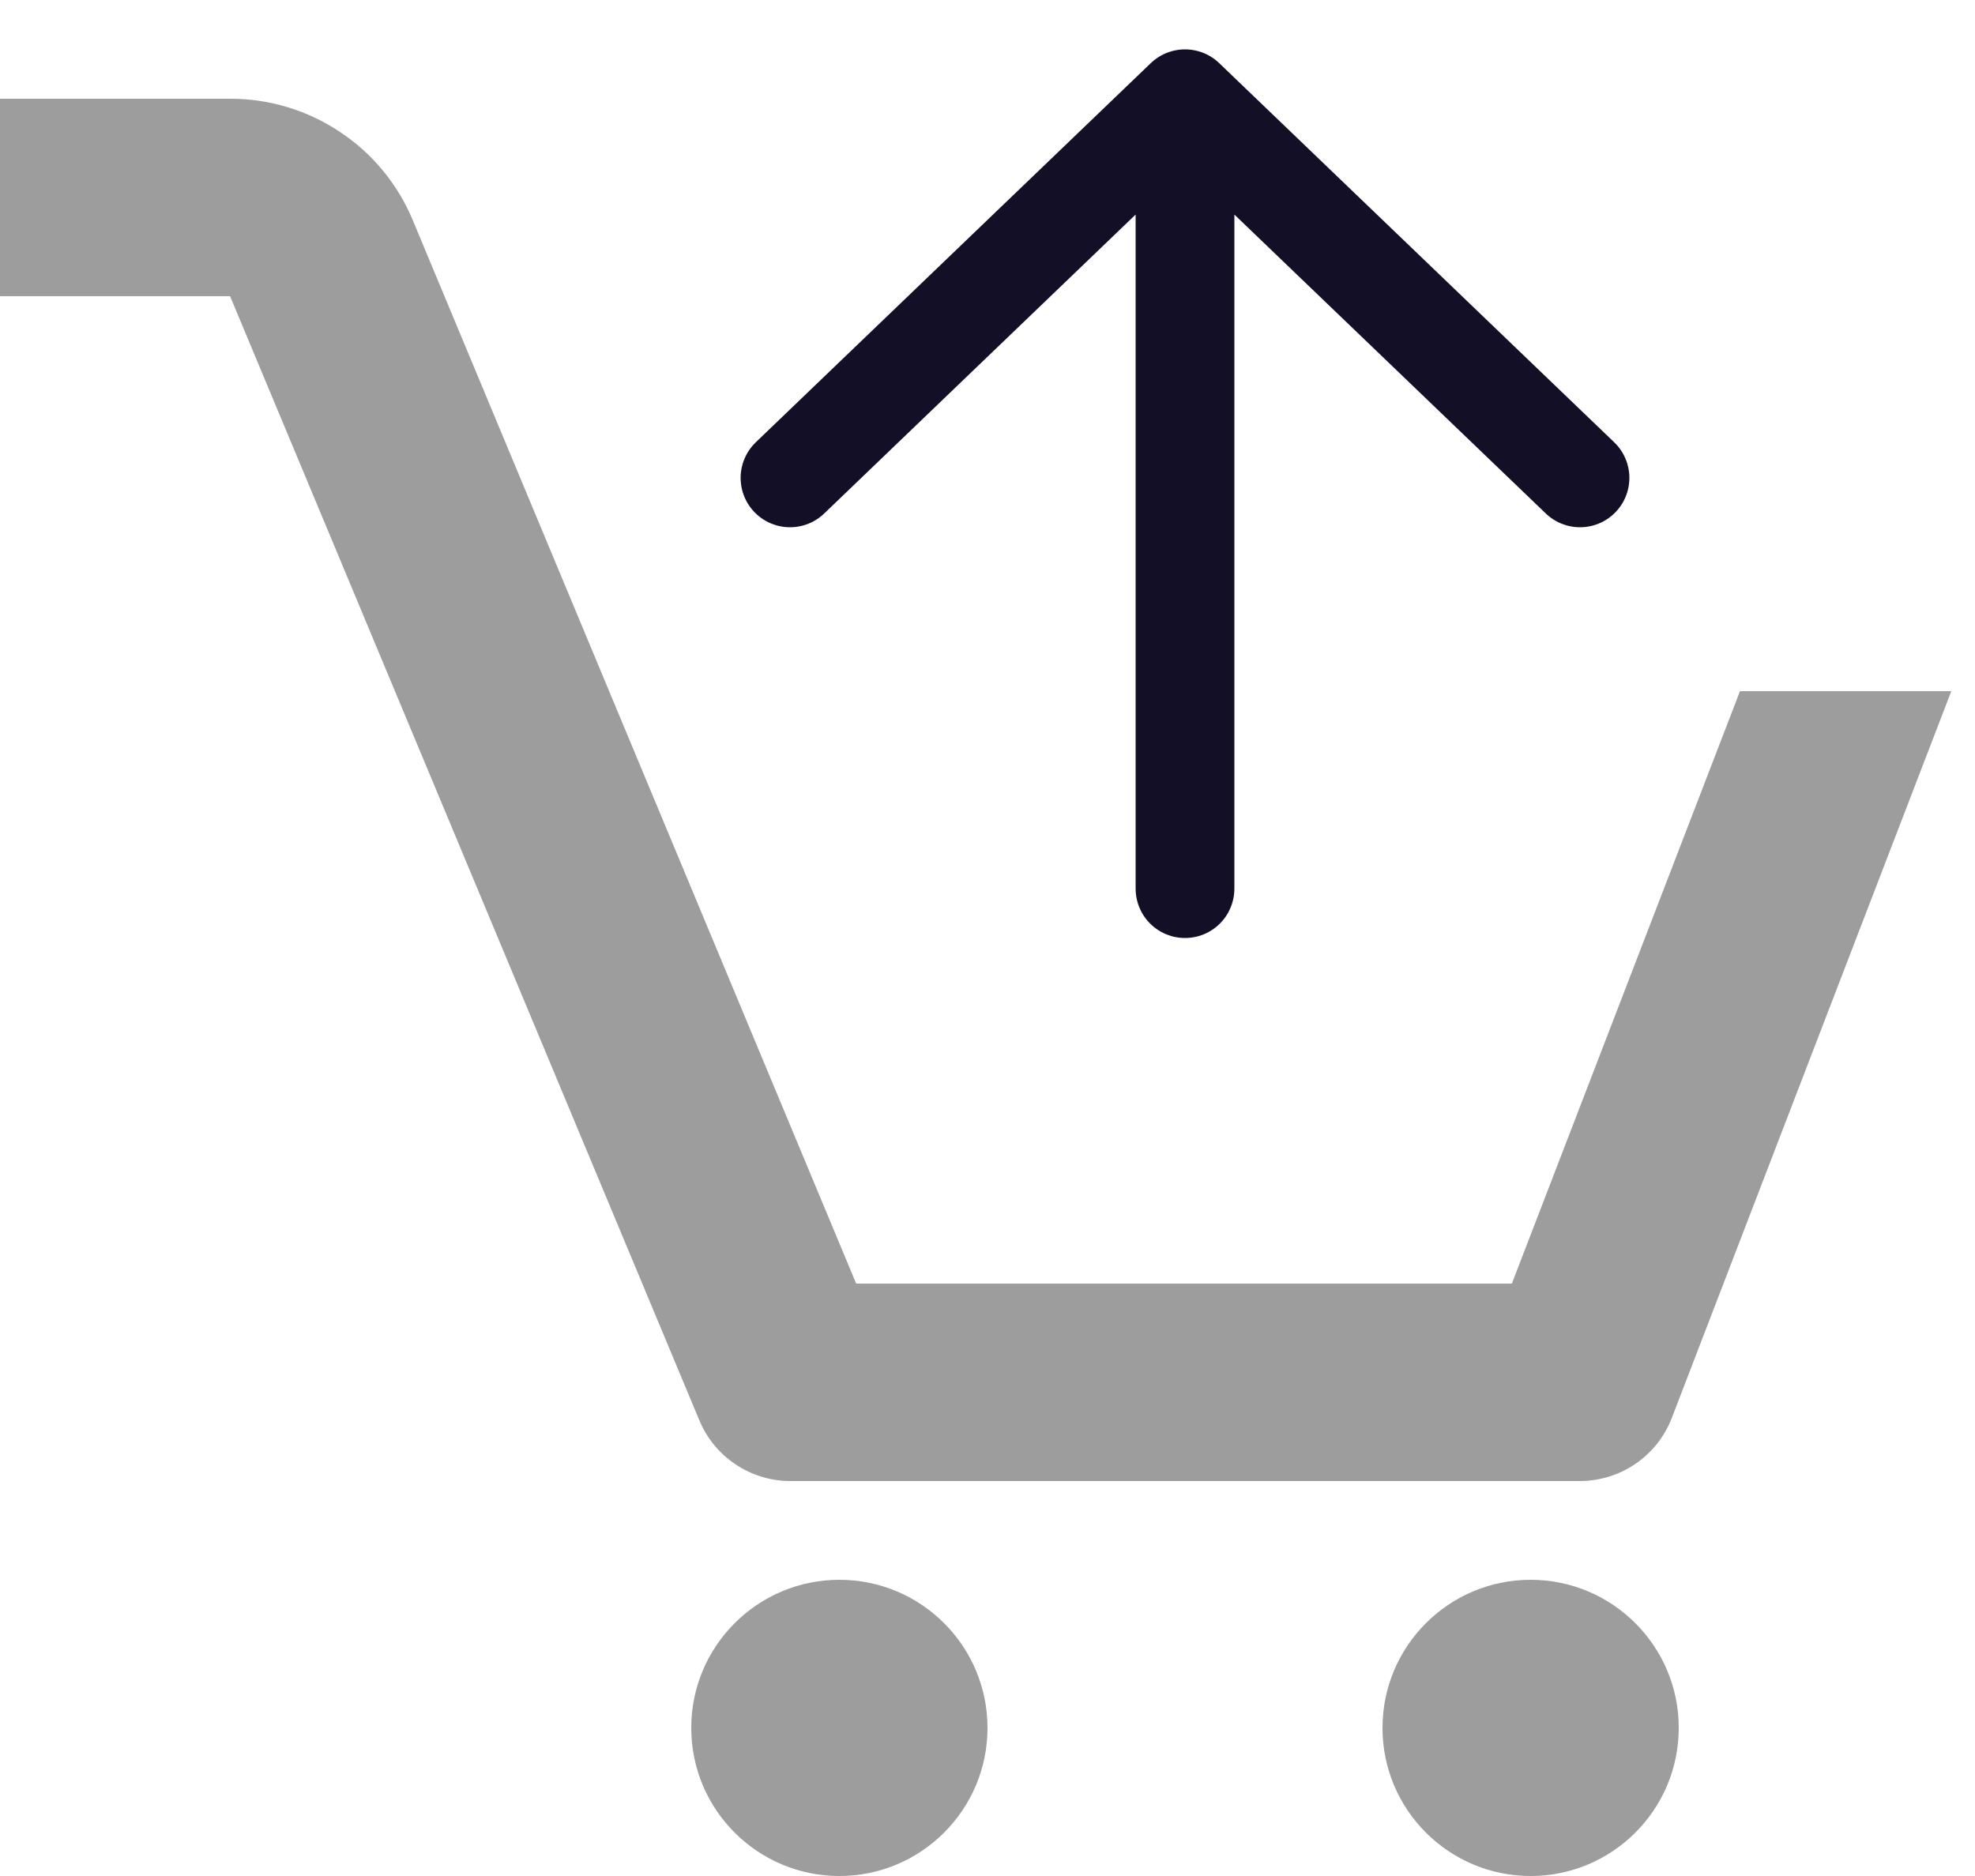 <svg width="20" height="19" viewBox="0 0 20 19" fill="none" xmlns="http://www.w3.org/2000/svg">
<path d="M12 1L8 4.84M12 9V1V9ZM12 1L16 4.84L12 1Z" stroke="#130F26" stroke-linecap="round" stroke-linejoin="round"/>
<path d="M8.5 19C9.328 19 10 18.328 10 17.5C10 16.672 9.328 16 8.5 16C7.672 16 7 16.672 7 17.5C7 18.328 7.672 19 8.5 19Z" fill="#9D9D9D"/>
<path d="M15.5 19C16.328 19 17 18.328 17 17.5C17 16.672 16.328 16 15.5 16C14.672 16 14 16.672 14 17.5C14 18.328 14.672 19 15.5 19Z" fill="#9D9D9D"/>
<path d="M15.31 13H8.67L4.18 2.23C4.028 1.865 3.771 1.553 3.441 1.335C3.112 1.116 2.725 0.999 2.33 1H0V3H2.33L7.08 14.38C7.155 14.563 7.282 14.719 7.446 14.829C7.61 14.94 7.803 14.999 8 15H16C16.201 14.999 16.398 14.938 16.564 14.824C16.73 14.71 16.858 14.548 16.93 14.36L19.76 7H17.62L15.31 13Z" fill="#9D9D9D"/>
</svg>
